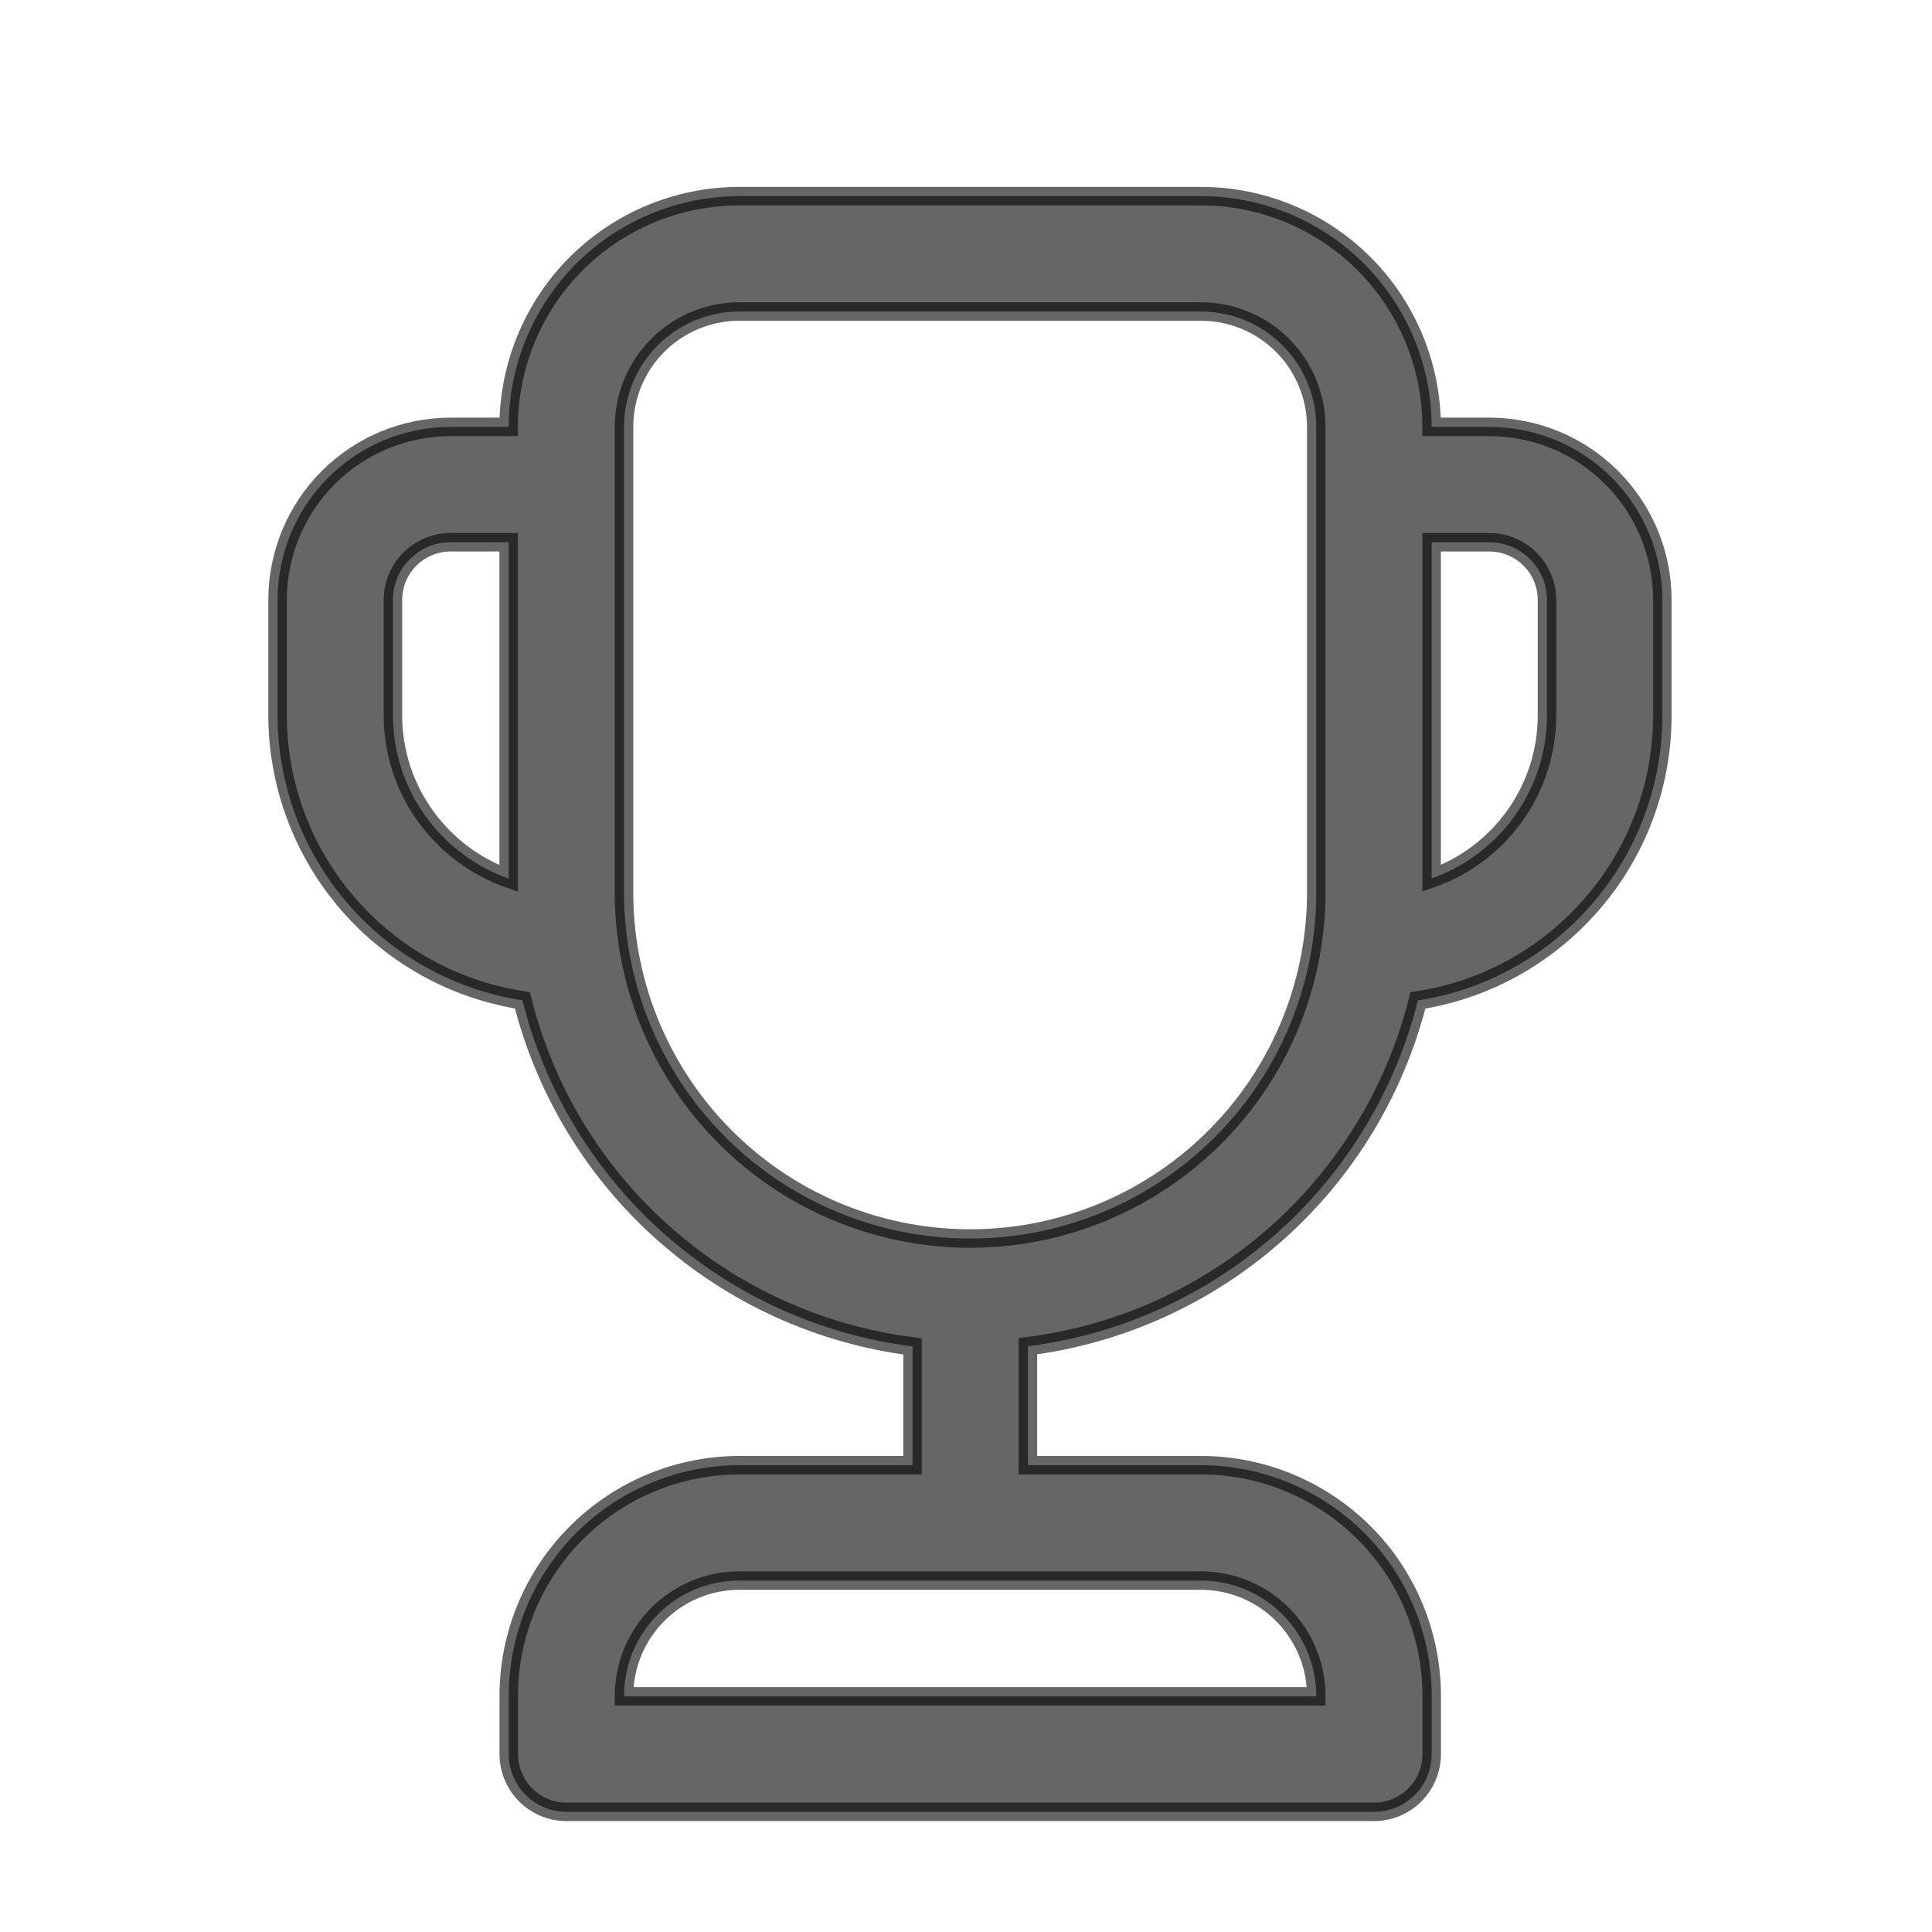 <svg width="21" height="21" viewBox="0 0 21 21" fill="none" xmlns="http://www.w3.org/2000/svg">
<g id="fluent:trophy-16-regular">
<path id="Vector" d="M5.529 4.64C5.529 3.975 5.793 3.337 6.263 2.866C6.734 2.396 7.372 2.132 8.037 2.132H13.053C13.718 2.132 14.356 2.396 14.826 2.866C15.297 3.337 15.561 3.975 15.561 4.64H16.188C16.687 4.64 17.166 4.838 17.518 5.191C17.871 5.544 18.069 6.022 18.069 6.521V7.775C18.069 9.344 16.916 10.643 15.412 10.874C15.166 11.854 14.63 12.738 13.873 13.409C13.117 14.079 12.176 14.506 11.173 14.633V15.926H13.054C13.719 15.926 14.357 16.191 14.828 16.661C15.298 17.131 15.562 17.769 15.562 18.434V19.067C15.562 19.233 15.496 19.392 15.379 19.51C15.261 19.628 15.102 19.694 14.935 19.694H6.157C5.991 19.694 5.831 19.628 5.714 19.51C5.596 19.392 5.53 19.233 5.53 19.067V18.434C5.53 17.769 5.794 17.131 6.265 16.661C6.735 16.191 7.373 15.926 8.038 15.926H9.919V14.635C8.915 14.508 7.974 14.081 7.217 13.409C6.46 12.738 5.924 11.854 5.678 10.873C4.938 10.759 4.263 10.384 3.775 9.816C3.287 9.248 3.018 8.524 3.017 7.775V6.521C3.017 6.022 3.215 5.544 3.568 5.191C3.921 4.838 4.399 4.64 4.898 4.64H5.529ZM14.307 4.64C14.307 4.307 14.175 3.988 13.94 3.753C13.705 3.518 13.386 3.386 13.053 3.386H8.037C7.704 3.386 7.385 3.518 7.15 3.753C6.915 3.988 6.783 4.307 6.783 4.64V9.656C6.771 10.654 7.156 11.615 7.854 12.329C8.551 13.043 9.503 13.45 10.501 13.462C11.499 13.474 12.46 13.089 13.174 12.391C13.888 11.694 14.295 10.742 14.307 9.744V4.64ZM15.561 9.548C15.928 9.419 16.245 9.178 16.47 8.861C16.695 8.543 16.815 8.164 16.815 7.775V6.521C16.815 6.355 16.749 6.195 16.631 6.078C16.514 5.96 16.354 5.894 16.188 5.894H15.561V9.548ZM5.529 5.894H4.898C4.732 5.894 4.572 5.96 4.455 6.078C4.337 6.195 4.271 6.355 4.271 6.521V7.775C4.271 8.594 4.798 9.291 5.529 9.55V5.894ZM6.783 18.434V18.439H14.307V18.434C14.307 18.102 14.175 17.783 13.94 17.548C13.705 17.312 13.386 17.18 13.053 17.18H8.037C7.704 17.18 7.385 17.312 7.15 17.548C6.915 17.783 6.783 18.102 6.783 18.434Z" fill="black" fill-opacity="0.6" stroke="black" stroke-opacity="0.6" stroke-width="0.201"/>
</g>
</svg>
